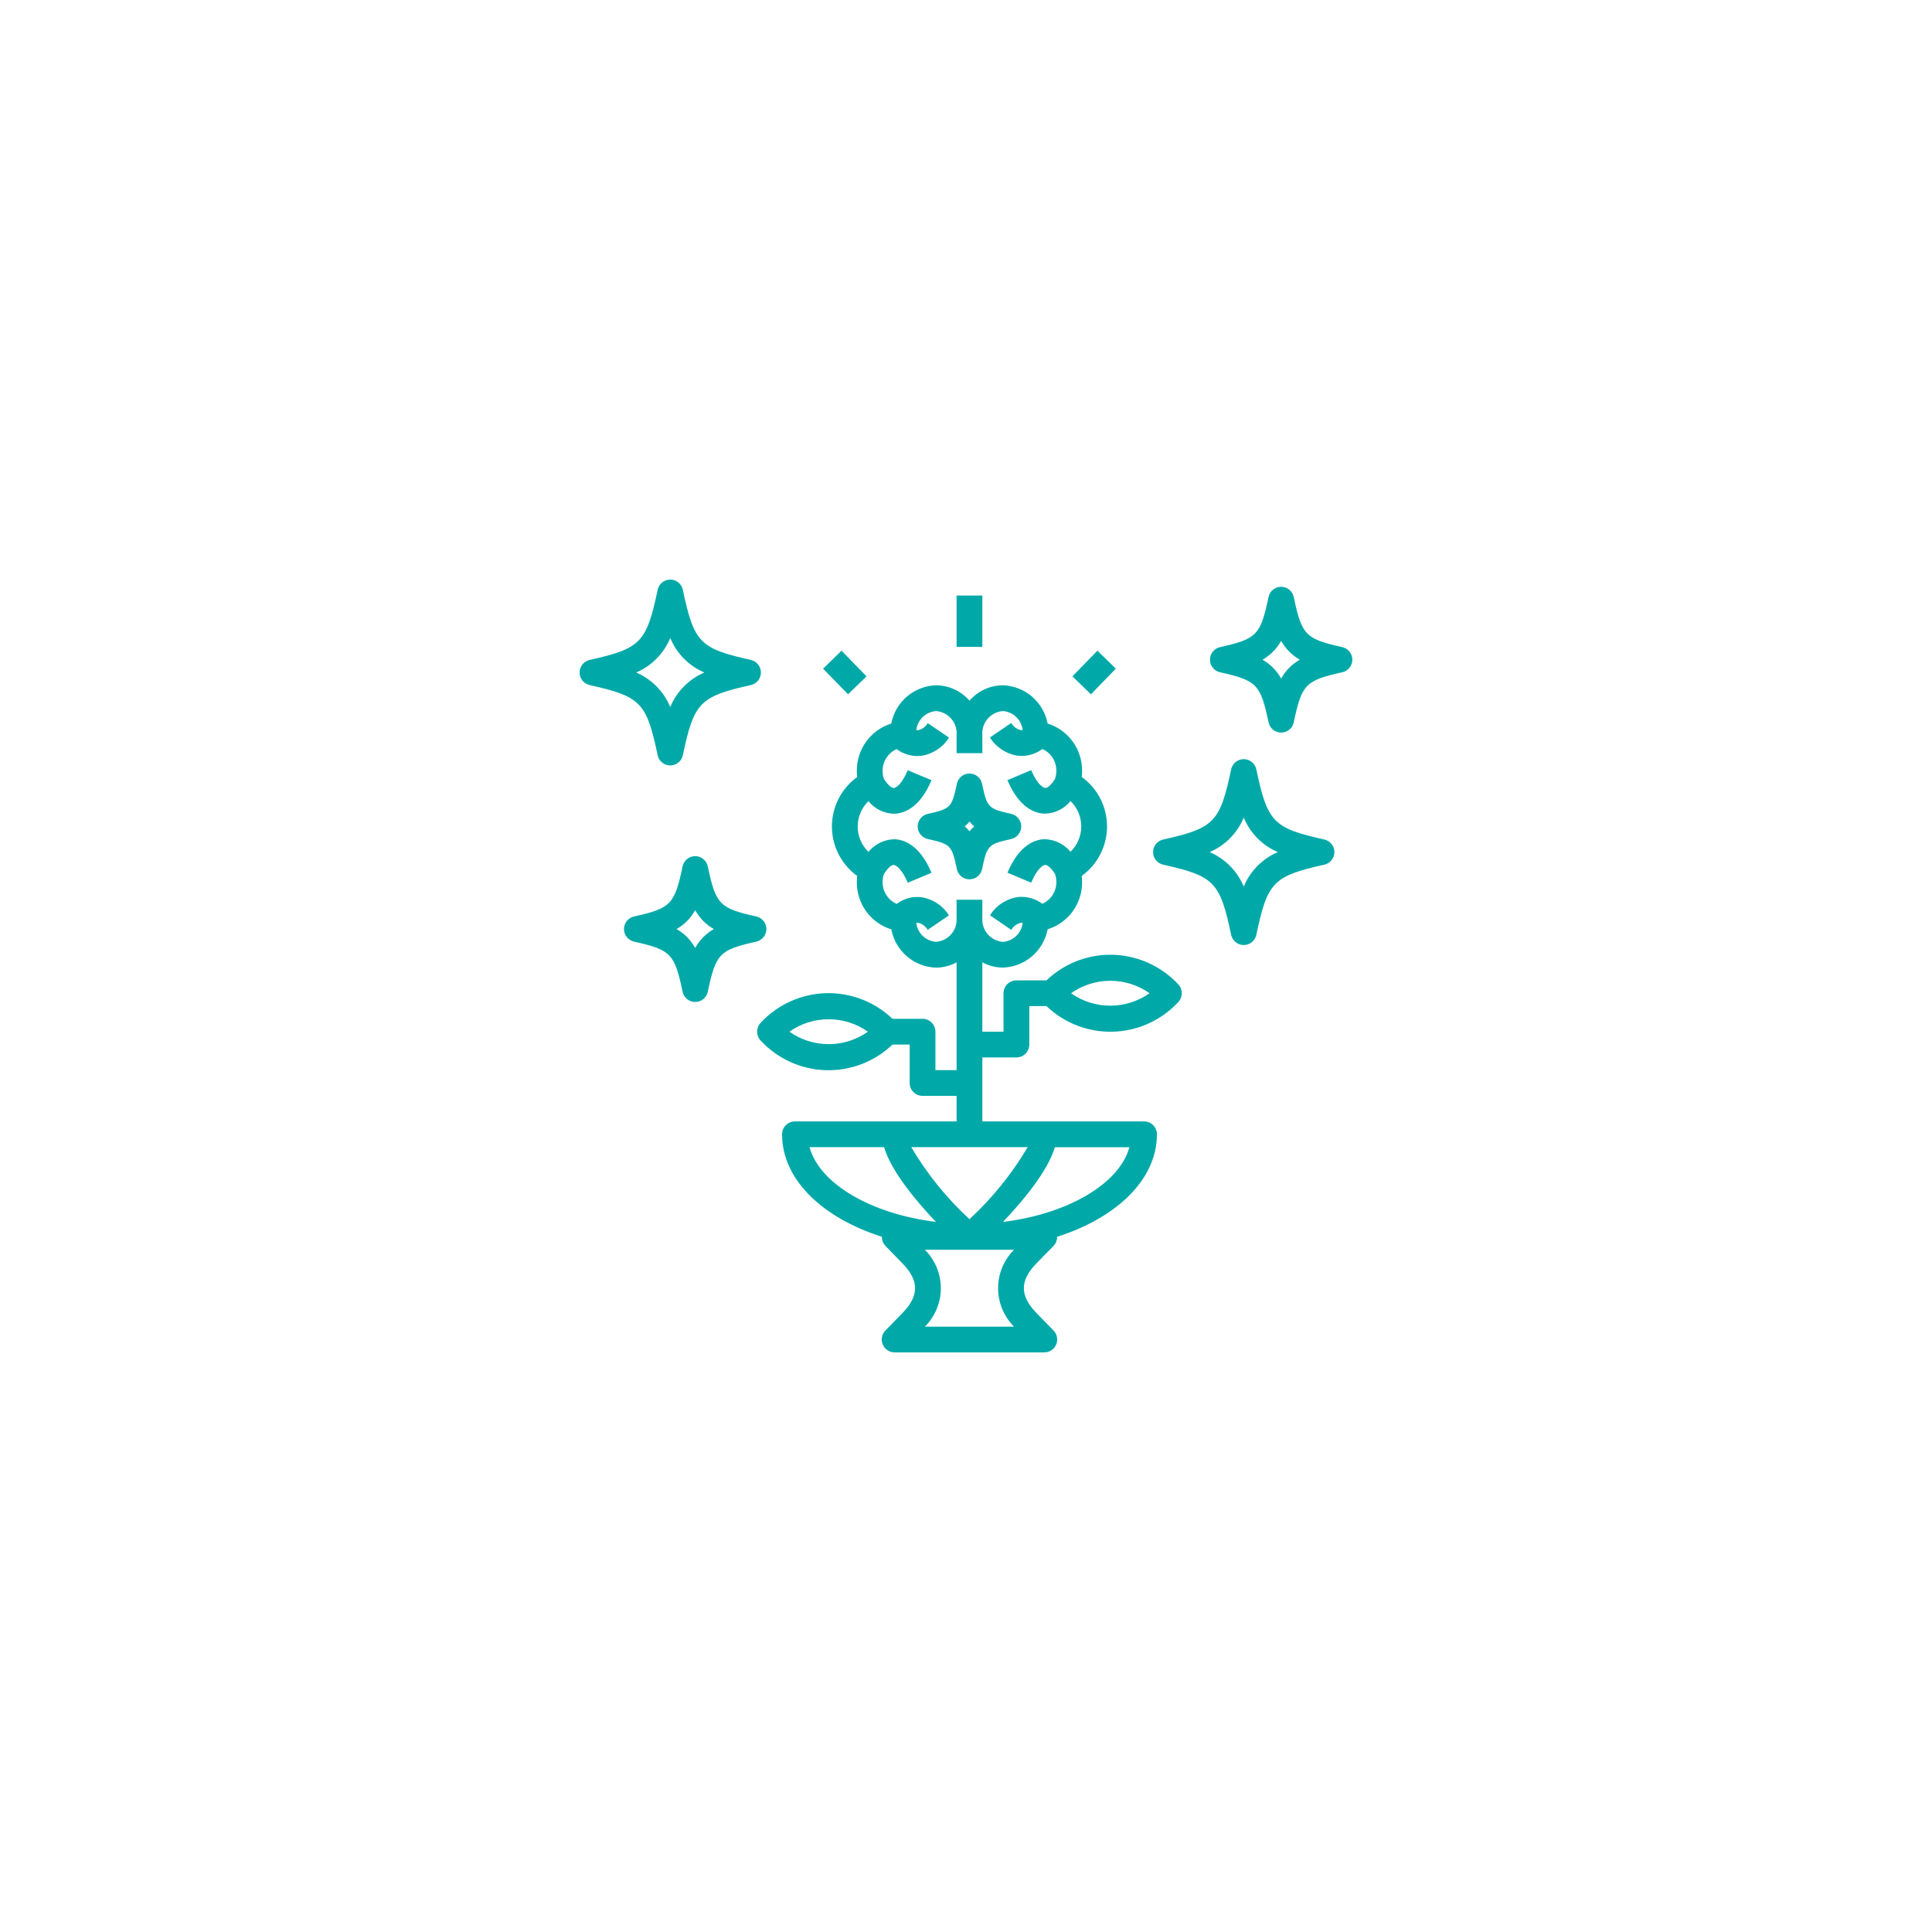 <svg width="70" height="70" viewBox="0 0 70 70" fill="none" xmlns="http://www.w3.org/2000/svg">
<g filter="url(#filter0_d_103_718)">
<rect x="10" y="10" width="50" height="50" rx="4" fill="white"/>
</g>
<path d="M36.826 38.313C36.95 38.313 37.069 38.264 37.156 38.177C37.244 38.089 37.293 37.97 37.293 37.847V36.452H37.915C38.236 36.759 38.616 37 39.031 37.159C39.446 37.319 39.889 37.394 40.334 37.38C40.778 37.367 41.216 37.265 41.621 37.08C42.025 36.896 42.389 36.633 42.692 36.307C42.774 36.22 42.819 36.105 42.819 35.986C42.819 35.866 42.774 35.752 42.692 35.665C42.377 35.327 41.995 35.057 41.571 34.872C41.147 34.687 40.69 34.592 40.228 34.592C39.366 34.593 38.538 34.926 37.915 35.521H36.826C36.702 35.521 36.584 35.57 36.496 35.657C36.409 35.745 36.359 35.864 36.359 35.987V37.38H35.592V34.865C35.818 34.989 36.072 35.056 36.33 35.058C36.719 35.047 37.092 34.904 37.388 34.652C37.684 34.399 37.885 34.053 37.958 33.671C38.326 33.556 38.647 33.325 38.872 33.012C39.097 32.699 39.214 32.321 39.206 31.935C39.206 31.868 39.202 31.801 39.194 31.735C39.478 31.53 39.709 31.261 39.868 30.949C40.027 30.638 40.11 30.293 40.11 29.944C40.11 29.594 40.027 29.249 39.868 28.938C39.709 28.627 39.478 28.357 39.194 28.152C39.202 28.086 39.206 28.019 39.206 27.951C39.214 27.566 39.097 27.188 38.872 26.875C38.647 26.562 38.326 26.331 37.958 26.216C37.885 25.834 37.684 25.488 37.388 25.236C37.092 24.984 36.719 24.84 36.33 24.829C36.101 24.831 35.876 24.882 35.668 24.978C35.46 25.074 35.275 25.213 35.126 25.387C34.976 25.213 34.791 25.074 34.583 24.978C34.376 24.882 34.15 24.831 33.921 24.829C33.532 24.84 33.159 24.983 32.862 25.235C32.566 25.488 32.365 25.834 32.292 26.216C31.924 26.331 31.604 26.563 31.378 26.876C31.154 27.189 31.037 27.568 31.045 27.953C31.045 28.02 31.049 28.088 31.057 28.154C30.773 28.359 30.543 28.628 30.384 28.94C30.224 29.251 30.142 29.596 30.142 29.945C30.142 30.295 30.224 30.64 30.384 30.951C30.543 31.262 30.773 31.532 31.057 31.736C31.049 31.803 31.045 31.87 31.045 31.937C31.037 32.323 31.154 32.7 31.379 33.014C31.605 33.327 31.925 33.558 32.293 33.673C32.366 34.055 32.567 34.401 32.863 34.654C33.159 34.906 33.532 35.049 33.921 35.06C34.179 35.057 34.433 34.991 34.659 34.867V38.773H33.892V37.38C33.892 37.256 33.843 37.138 33.755 37.05C33.667 36.962 33.549 36.913 33.425 36.913H32.336C32.015 36.606 31.636 36.365 31.22 36.206C30.805 36.047 30.362 35.972 29.917 35.985C29.473 35.999 29.035 36.101 28.631 36.285C28.226 36.469 27.862 36.732 27.559 37.059C27.477 37.146 27.432 37.26 27.432 37.38C27.432 37.499 27.477 37.614 27.559 37.701C27.861 38.027 28.226 38.29 28.63 38.475C29.035 38.659 29.473 38.761 29.917 38.775C30.362 38.788 30.805 38.713 31.22 38.554C31.635 38.395 32.015 38.154 32.336 37.847H32.958V39.239C32.958 39.362 33.008 39.481 33.095 39.569C33.183 39.656 33.301 39.705 33.425 39.705H34.659V40.631H28.802C28.678 40.631 28.559 40.68 28.472 40.768C28.384 40.855 28.335 40.974 28.335 41.098C28.335 42.731 29.786 44.12 31.953 44.811C31.951 44.872 31.962 44.932 31.984 44.989C32.006 45.045 32.039 45.097 32.081 45.141L32.705 45.783C33.304 46.4 33.304 46.95 32.705 47.566L32.081 48.207C32.016 48.272 31.973 48.356 31.955 48.446C31.938 48.536 31.948 48.63 31.984 48.715C32.02 48.8 32.08 48.872 32.156 48.923C32.233 48.973 32.323 49 32.415 49H37.836C37.928 49 38.018 48.973 38.095 48.923C38.172 48.872 38.232 48.8 38.267 48.715C38.303 48.63 38.313 48.536 38.296 48.446C38.279 48.356 38.235 48.272 38.171 48.207L37.546 47.565C36.947 46.948 36.947 46.398 37.546 45.781L38.172 45.141C38.215 45.097 38.248 45.045 38.27 44.989C38.291 44.932 38.302 44.871 38.301 44.811C40.468 44.119 41.918 42.733 41.918 41.097C41.918 40.974 41.869 40.855 41.782 40.767C41.694 40.68 41.575 40.631 41.452 40.631H35.592V38.313H36.826ZM41.648 35.987C41.233 36.281 40.736 36.438 40.227 36.438C39.718 36.438 39.222 36.281 38.806 35.987C39.222 35.694 39.718 35.535 40.227 35.535C40.736 35.535 41.232 35.692 41.648 35.985V35.987ZM28.602 37.38C29.018 37.086 29.515 36.929 30.024 36.929C30.533 36.929 31.029 37.086 31.445 37.38C31.029 37.674 30.533 37.832 30.024 37.832C29.515 37.832 29.018 37.674 28.602 37.38ZM35.126 44.173C34.299 43.411 33.588 42.532 33.017 41.564H37.234C36.663 42.532 35.952 43.411 35.126 44.173ZM29.331 41.564H32.03C32.294 42.441 33.188 43.513 33.91 44.271C31.565 43.985 29.693 42.892 29.331 41.564ZM36.739 45.282C36.37 45.651 36.163 46.152 36.163 46.674C36.163 47.197 36.37 47.697 36.739 48.067H33.511C33.694 47.884 33.839 47.667 33.938 47.428C34.037 47.189 34.088 46.933 34.088 46.674C34.088 46.416 34.037 46.16 33.938 45.921C33.839 45.682 33.694 45.465 33.511 45.282H36.739ZM36.341 44.272C37.063 43.513 37.957 42.441 38.221 41.566H40.92C40.559 42.892 38.686 43.985 36.341 44.272ZM33.921 34.124C33.739 34.113 33.567 34.038 33.435 33.912C33.303 33.786 33.219 33.618 33.198 33.437C33.219 33.433 33.239 33.432 33.26 33.433C33.334 33.449 33.403 33.48 33.463 33.524C33.524 33.569 33.574 33.626 33.61 33.691L34.382 33.166C34.271 32.988 34.122 32.836 33.945 32.722C33.768 32.607 33.569 32.533 33.36 32.505C33.049 32.474 32.738 32.562 32.487 32.75C32.331 32.68 32.199 32.566 32.108 32.421C32.017 32.275 31.972 32.106 31.978 31.935C31.981 31.845 31.997 31.756 32.025 31.67C32.165 31.448 32.297 31.339 32.376 31.339H32.379C32.463 31.342 32.678 31.479 32.89 31.983L33.75 31.622C33.315 30.587 32.723 30.417 32.408 30.408C32.227 30.411 32.049 30.453 31.886 30.532C31.724 30.611 31.58 30.724 31.465 30.864C31.342 30.745 31.244 30.602 31.177 30.444C31.11 30.286 31.076 30.117 31.076 29.945C31.076 29.774 31.11 29.605 31.177 29.447C31.244 29.289 31.342 29.146 31.465 29.027C31.576 29.164 31.714 29.276 31.872 29.354C32.029 29.433 32.202 29.477 32.378 29.483H32.409C32.723 29.473 33.316 29.302 33.75 28.269L32.89 27.907C32.678 28.411 32.464 28.549 32.38 28.551C32.307 28.555 32.167 28.445 32.025 28.218C31.997 28.133 31.982 28.045 31.978 27.955C31.972 27.785 32.017 27.616 32.108 27.471C32.198 27.326 32.329 27.212 32.485 27.142C32.702 27.302 32.963 27.39 33.232 27.393C33.275 27.393 33.319 27.391 33.362 27.386C33.571 27.358 33.77 27.283 33.947 27.169C34.123 27.054 34.273 26.902 34.384 26.724L33.612 26.2C33.576 26.265 33.525 26.322 33.465 26.366C33.405 26.411 33.336 26.442 33.262 26.458C33.241 26.459 33.221 26.457 33.2 26.454C33.22 26.272 33.303 26.104 33.435 25.977C33.567 25.851 33.739 25.775 33.921 25.763C34.133 25.781 34.329 25.881 34.467 26.042C34.605 26.203 34.674 26.412 34.659 26.624V27.288H35.592V26.624C35.577 26.412 35.647 26.203 35.785 26.042C35.923 25.881 36.119 25.781 36.33 25.763C36.512 25.774 36.684 25.85 36.816 25.975C36.948 26.101 37.032 26.269 37.053 26.45C37.032 26.454 37.011 26.455 36.99 26.454C36.917 26.439 36.848 26.407 36.788 26.363C36.727 26.318 36.677 26.261 36.64 26.195L35.868 26.72C35.98 26.899 36.129 27.051 36.306 27.165C36.482 27.28 36.682 27.354 36.891 27.383C36.934 27.387 36.977 27.389 37.021 27.389C37.29 27.386 37.551 27.299 37.767 27.138C37.923 27.208 38.055 27.323 38.145 27.468C38.235 27.614 38.279 27.782 38.273 27.953C38.27 28.044 38.254 28.134 38.226 28.221C38.086 28.445 37.957 28.555 37.872 28.548C37.787 28.541 37.573 28.408 37.362 27.904L36.501 28.266C36.936 29.3 37.528 29.471 37.843 29.479H37.874C38.05 29.473 38.222 29.43 38.38 29.351C38.537 29.272 38.676 29.161 38.787 29.024C38.91 29.143 39.008 29.286 39.074 29.444C39.141 29.601 39.176 29.771 39.176 29.942C39.176 30.114 39.141 30.283 39.074 30.441C39.008 30.599 38.91 30.742 38.787 30.861C38.671 30.722 38.527 30.61 38.364 30.531C38.202 30.452 38.024 30.409 37.843 30.405C37.529 30.415 36.936 30.586 36.502 31.619L37.362 31.98C37.574 31.477 37.788 31.339 37.872 31.336C37.949 31.339 38.087 31.445 38.227 31.668C38.255 31.754 38.27 31.842 38.274 31.932C38.28 32.103 38.235 32.272 38.144 32.417C38.053 32.562 37.921 32.677 37.765 32.746C37.515 32.558 37.203 32.47 36.892 32.501C36.684 32.53 36.484 32.604 36.307 32.718C36.131 32.833 35.981 32.985 35.87 33.163L36.641 33.693C36.677 33.628 36.727 33.571 36.788 33.526C36.848 33.482 36.917 33.45 36.991 33.435C37.012 33.433 37.032 33.435 37.053 33.438C37.032 33.62 36.948 33.788 36.816 33.914C36.684 34.039 36.512 34.115 36.33 34.126C36.119 34.108 35.923 34.008 35.785 33.847C35.647 33.686 35.577 33.477 35.592 33.265V32.599H34.659V33.263C34.674 33.475 34.605 33.684 34.467 33.845C34.329 34.006 34.133 34.107 33.921 34.124ZM23.828 27.363C23.85 27.468 23.907 27.562 23.991 27.629C24.074 27.697 24.178 27.733 24.285 27.733C24.392 27.733 24.495 27.697 24.579 27.629C24.662 27.562 24.719 27.468 24.741 27.363C25.145 25.45 25.352 25.236 27.205 24.821C27.308 24.798 27.401 24.74 27.467 24.658C27.533 24.575 27.569 24.472 27.569 24.366C27.569 24.26 27.533 24.157 27.467 24.075C27.401 23.992 27.308 23.934 27.205 23.911C25.352 23.497 25.145 23.284 24.741 21.37C24.719 21.266 24.662 21.172 24.579 21.104C24.495 21.037 24.392 21 24.285 21C24.178 21 24.074 21.037 23.991 21.104C23.907 21.172 23.85 21.266 23.828 21.37C23.424 23.284 23.217 23.497 21.364 23.911C21.261 23.934 21.168 23.992 21.102 24.075C21.036 24.157 21 24.26 21 24.366C21 24.472 21.036 24.575 21.102 24.658C21.168 24.74 21.261 24.798 21.364 24.821C23.217 25.236 23.426 25.45 23.828 27.363ZM24.284 23.116C24.517 23.679 24.96 24.128 25.52 24.366C24.96 24.606 24.517 25.055 24.284 25.617C24.052 25.055 23.609 24.606 23.05 24.366C23.609 24.127 24.052 23.678 24.284 23.116ZM41.778 30.873C41.778 30.979 41.814 31.082 41.88 31.165C41.947 31.247 42.039 31.305 42.143 31.328C43.996 31.743 44.203 31.956 44.606 33.869C44.629 33.974 44.686 34.068 44.769 34.135C44.852 34.203 44.956 34.24 45.063 34.24C45.17 34.24 45.274 34.203 45.357 34.135C45.44 34.068 45.498 33.974 45.52 33.869C45.923 31.956 46.131 31.743 47.984 31.328C48.087 31.305 48.179 31.247 48.245 31.164C48.312 31.082 48.348 30.979 48.348 30.873C48.348 30.767 48.312 30.664 48.245 30.581C48.179 30.499 48.087 30.441 47.984 30.418C46.131 30.004 45.923 29.79 45.52 27.877C45.498 27.772 45.44 27.678 45.357 27.61C45.274 27.543 45.17 27.506 45.063 27.506C44.956 27.506 44.852 27.543 44.769 27.61C44.686 27.678 44.629 27.772 44.606 27.877C44.203 29.79 43.996 30.004 42.143 30.418C42.039 30.441 41.947 30.498 41.881 30.581C41.814 30.664 41.778 30.767 41.778 30.873ZM45.063 29.623C45.295 30.185 45.739 30.634 46.298 30.873C45.739 31.112 45.295 31.561 45.063 32.123C44.831 31.561 44.388 31.112 43.828 30.873C44.388 30.634 44.831 30.185 45.063 29.623ZM25.188 36.303C25.295 36.303 25.399 36.267 25.482 36.199C25.565 36.132 25.623 36.038 25.645 35.933C25.936 34.55 26.068 34.415 27.404 34.117C27.507 34.093 27.599 34.035 27.665 33.953C27.732 33.87 27.768 33.767 27.768 33.661C27.768 33.555 27.732 33.453 27.665 33.37C27.599 33.287 27.507 33.229 27.404 33.206C26.068 32.908 25.936 32.773 25.645 31.39C25.623 31.285 25.565 31.192 25.482 31.124C25.399 31.057 25.295 31.02 25.188 31.02C25.081 31.02 24.977 31.057 24.894 31.124C24.811 31.192 24.754 31.285 24.732 31.39C24.44 32.773 24.308 32.908 22.972 33.206C22.869 33.229 22.776 33.287 22.71 33.37C22.644 33.453 22.608 33.555 22.608 33.661C22.608 33.767 22.644 33.87 22.71 33.953C22.776 34.035 22.869 34.093 22.972 34.117C24.308 34.415 24.44 34.55 24.732 35.933C24.753 36.038 24.811 36.132 24.894 36.199C24.977 36.266 25.081 36.303 25.188 36.303ZM24.513 33.661C24.796 33.501 25.03 33.264 25.188 32.979C25.346 33.264 25.58 33.5 25.863 33.661C25.579 33.823 25.346 34.06 25.188 34.347C25.03 34.06 24.797 33.823 24.513 33.661Z" fill="#00A9A8"/>
<path d="M35.126 31.86C35.233 31.86 35.336 31.824 35.42 31.756C35.503 31.689 35.56 31.595 35.582 31.49C35.764 30.625 35.804 30.585 36.637 30.399C36.74 30.376 36.833 30.318 36.899 30.235C36.965 30.153 37.002 30.05 37.002 29.944C37.002 29.838 36.965 29.735 36.899 29.652C36.833 29.569 36.74 29.511 36.637 29.488C35.804 29.302 35.764 29.261 35.582 28.398C35.561 28.293 35.503 28.198 35.42 28.131C35.337 28.063 35.233 28.026 35.126 28.026C35.018 28.026 34.914 28.063 34.831 28.131C34.748 28.198 34.691 28.293 34.669 28.398C34.487 29.261 34.447 29.302 33.614 29.488C33.511 29.511 33.418 29.569 33.352 29.652C33.286 29.735 33.249 29.838 33.249 29.944C33.249 30.05 33.286 30.153 33.352 30.235C33.418 30.318 33.511 30.376 33.614 30.399C34.447 30.586 34.487 30.625 34.669 31.49C34.691 31.595 34.748 31.689 34.831 31.756C34.915 31.824 35.019 31.86 35.126 31.86ZM35.126 29.769C35.177 29.833 35.236 29.891 35.299 29.944C35.236 29.996 35.177 30.054 35.126 30.118C35.074 30.054 35.016 29.996 34.952 29.944C35.016 29.891 35.074 29.833 35.126 29.769ZM48.634 23.447C47.298 23.148 47.166 23.013 46.875 21.631C46.853 21.526 46.795 21.432 46.712 21.365C46.629 21.297 46.525 21.261 46.418 21.261C46.311 21.261 46.207 21.297 46.124 21.365C46.041 21.432 45.984 21.526 45.962 21.631C45.67 23.013 45.539 23.148 44.203 23.447C44.099 23.47 44.007 23.528 43.941 23.61C43.875 23.693 43.839 23.796 43.839 23.902C43.839 24.008 43.875 24.111 43.941 24.193C44.007 24.276 44.099 24.334 44.203 24.357C45.539 24.655 45.67 24.791 45.962 26.173C45.984 26.278 46.041 26.372 46.124 26.439C46.207 26.507 46.311 26.543 46.418 26.543C46.525 26.543 46.629 26.507 46.712 26.439C46.795 26.372 46.853 26.278 46.875 26.173C47.166 24.791 47.298 24.655 48.634 24.357C48.738 24.334 48.83 24.276 48.896 24.193C48.962 24.111 48.998 24.008 48.998 23.902C48.998 23.796 48.962 23.693 48.896 23.61C48.83 23.528 48.738 23.47 48.634 23.447ZM46.419 24.585C46.261 24.299 46.027 24.063 45.743 23.902C46.026 23.741 46.26 23.505 46.419 23.22C46.577 23.505 46.81 23.741 47.094 23.902C46.81 24.063 46.576 24.299 46.419 24.585Z" fill="#00A9A8"/>
<path d="M35.592 21.578H34.659V23.437H35.592V21.578Z" fill="#00A9A8"/>
<path d="M39.76 23.576L38.856 24.505L39.526 25.156L40.429 24.227L39.76 23.576Z" fill="#00A9A8"/>
<path d="M30.491 23.576L29.822 24.227L30.726 25.156L31.395 24.506L30.491 23.576Z" fill="#00A9A8"/>
<defs>
<filter id="filter0_d_103_718" x="0" y="0" width="70" height="70" filterUnits="userSpaceOnUse" color-interpolation-filters="sRGB">
<feFlood flood-opacity="0" result="BackgroundImageFix"/>
<feColorMatrix in="SourceAlpha" type="matrix" values="0 0 0 0 0 0 0 0 0 0 0 0 0 0 0 0 0 0 127 0" result="hardAlpha"/>
<feOffset/>
<feGaussianBlur stdDeviation="5"/>
<feComposite in2="hardAlpha" operator="out"/>
<feColorMatrix type="matrix" values="0 0 0 0 0 0 0 0 0 0 0 0 0 0 0 0 0 0 0.2 0"/>
<feBlend mode="normal" in2="BackgroundImageFix" result="effect1_dropShadow_103_718"/>
<feBlend mode="normal" in="SourceGraphic" in2="effect1_dropShadow_103_718" result="shape"/>
</filter>
</defs>
</svg>
